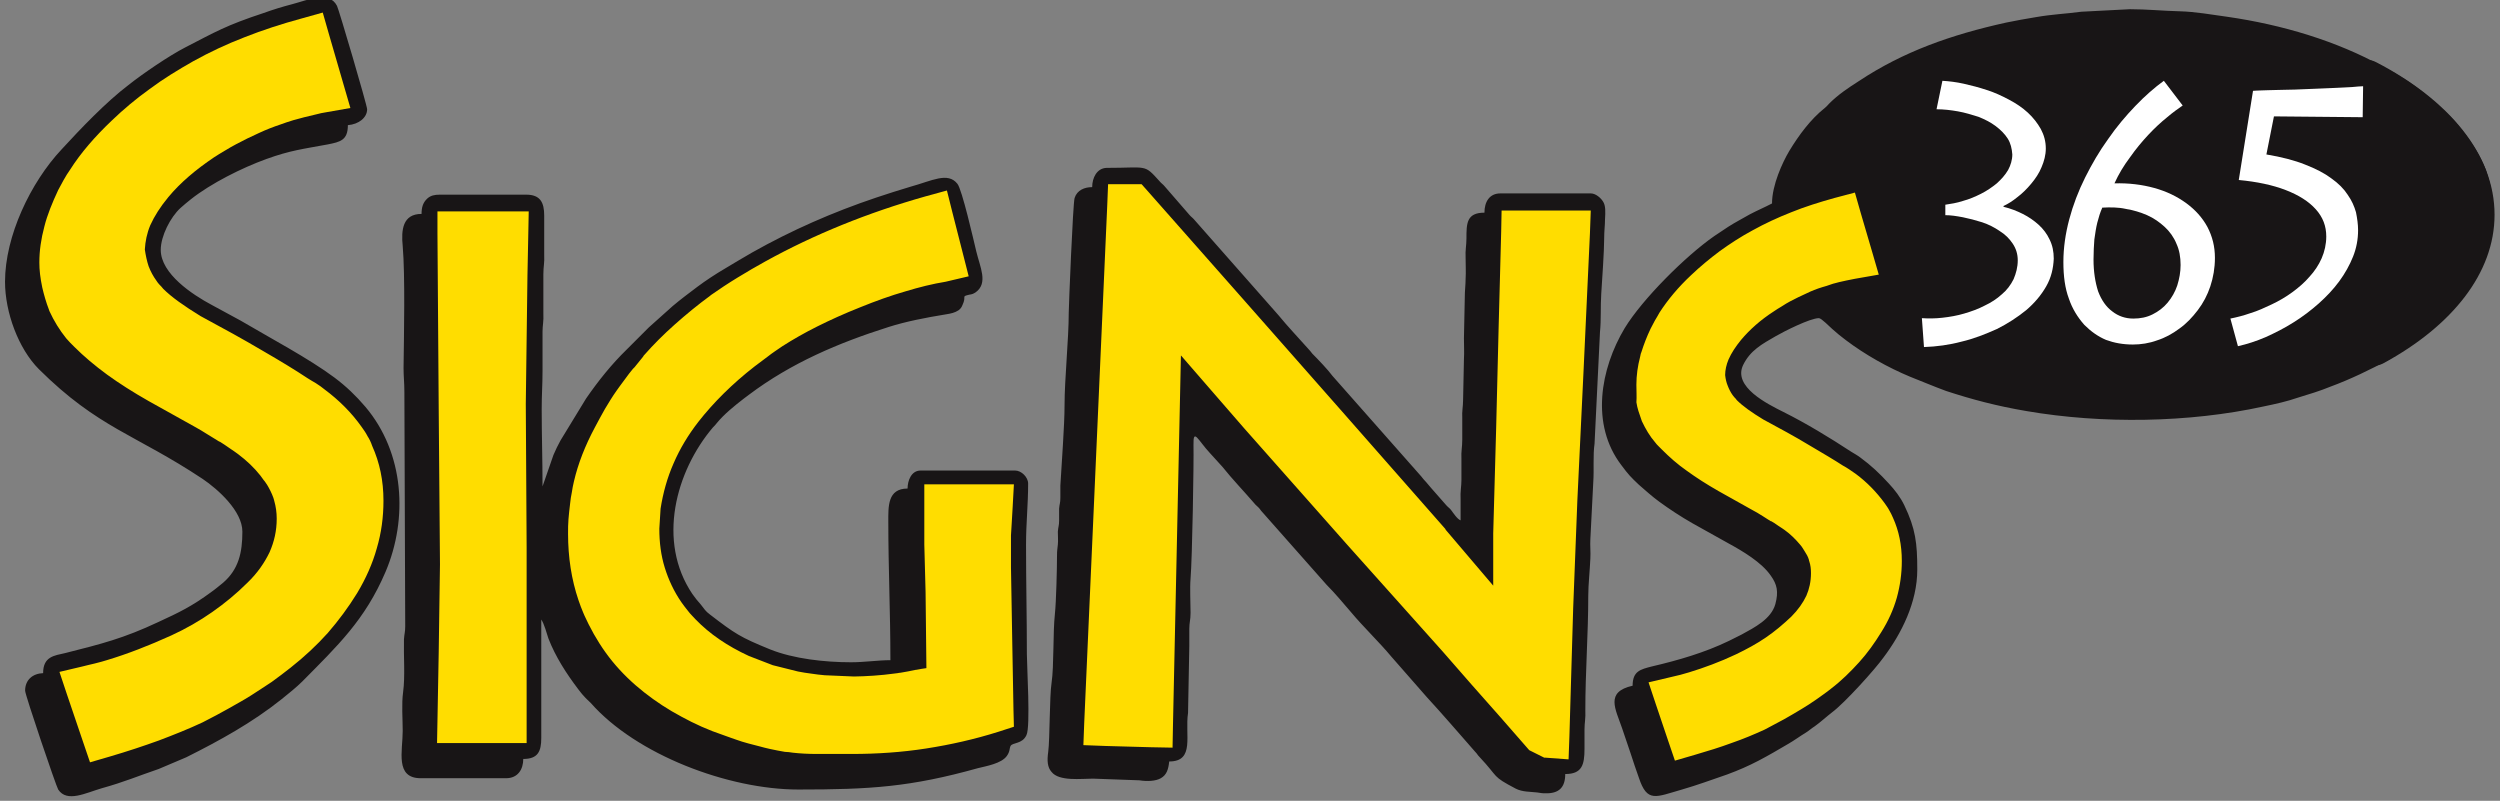 <?xml version="1.0" encoding="UTF-8"?>
<!-- Generator: Adobe Illustrator 19.2.1, SVG Export Plug-In . SVG Version: 6.00 Build 0)  -->
<svg version="1.1" id="Layer_1" xmlns="http://www.w3.org/2000/svg" xmlns:xlink="http://www.w3.org/1999/xlink" x="0px" y="0px" viewBox="0 0 597.2 191.3" style="enable-background:new 0 0 597.2 191.3;" xml:space="preserve">
<rect x="0" y="0" width="597.2" height="191.3" fill="#808080" stroke="none"/>
<style type="text/css">
	.st0{clip-path:url(#SVGID_2_);fill-rule:evenodd;clip-rule:evenodd;fill:#181516;}
	.st1{clip-path:url(#SVGID_2_);fill:#FFFFFF;}
	.st2{clip-path:url(#SVGID_2_);fill:#FFDD00;}
</style>
<g>
	<defs>
		<rect id="SVGID_1_" x="-93" y="-204.7" width="792" height="612"/>
	</defs>
	<clipPath id="SVGID_2_">
		<use xlink:href="#SVGID_1_" style="overflow:visible;"/>
	</clipPath>
	<path class="st0" d="M423.3,48.6c-1.7,0.9-3.6,1.7-5.3,2.6c-1.7,1-3.5,1.9-5.2,3c-1.2,0.8-2.1,1.4-3.3,2.2   c-6.9,4.8-17.2,15.1-21.4,22c-5.8,9.7-8.2,23-0.8,32.7c1.7,2.3,2.3,2.9,4.2,4.7l2.3,2c0.9,0.8,1.6,1.3,2.5,2c2.6,1.9,5.2,3.6,8,5.2   l8.6,4.8c3.3,1.8,7.9,4.5,10.1,7.7c1.5,2.1,1.9,3.8,1.1,6.8c-1,3.6-5,5.6-8.1,7.3l-3,1.5c-5.8,2.8-12,4.6-18.4,6.1   c-2.7,0.7-4.6,1.1-4.6,4.6c-6.6,1.5-4.1,5.5-2.5,10.2c0.7,2.1,1.3,3.8,2,5.9c0.7,2.1,1.3,4,2,5.9c2,6,4,4.6,10.3,2.8   c3.5-1,7.3-2.4,10.8-3.6c2.7-1,5-2,7.5-3.3c2.3-1.2,4.7-2.6,6.9-3.9c1.6-0.9,2.9-1.9,4.4-2.8c0.8-0.5,1.3-1,2.1-1.5   c1.4-1,2.8-2.3,4.1-3.3c3.1-2.3,10.3-10.3,12.3-13.1c4.3-5.7,8.1-13.2,8.1-21c0-6.3-0.4-9.8-3.1-15.4c-0.9-1.9-2.3-3.7-3.7-5.2   c-2.1-2.3-4.2-4.3-6.8-6.2c-0.8-0.6-1.4-0.9-2.2-1.4c-5.2-3.4-10.6-6.7-16.2-9.5c-3.8-1.9-12.1-6-9.6-11.2c1.7-3.5,4.5-5,7.8-6.9   c1.9-1.1,8.2-4.3,10.3-4.3c0.6,0,2.6,2.1,3.2,2.6c1.1,1,2.1,1.8,3.3,2.7c4.5,3.4,10,6.5,15.3,8.7c2.8,1.1,5.6,2.3,8.6,3.4   c6.1,2,12.1,3.6,19.2,4.8c18,3.1,38.8,2.8,56.6-1.1c2.9-0.6,5.6-1.2,8.2-2.1c2.6-0.8,5.3-1.6,7.7-2.6c4.9-1.8,9.6-4.1,14.1-6.5   l6.8-4.8c1.1,0,18.6-33.5,17.9-33.4c0-2.1-1.1-5.8-1.6-7.2c-1.5-3.8-3.7-7-6.2-10.1c-1.4-1.8-2.6-2.9-4.1-4.3   c-2.8-2.6-5.8-5.1-9.1-7.2c-1.8-1.1-3.3-2-5.2-3C558.2,9.8,545.2,5.9,532,4c-3.6-0.5-7.6-1.2-11.2-1.3c-4.1-0.1-8-0.5-12-0.5   l-11.6,0.6c-3.7,0.5-6.9,0.6-10.9,1.3c-2.4,0.4-4.7,0.8-7.1,1.3c-13.1,2.9-24.5,6.9-35.2,14c-2.5,1.6-4.9,3.2-7,5.3   c-0.4,0.4-0.6,0.7-1.1,1.1c-3.4,2.7-6.2,6.5-8.5,10.3C425.8,38.8,423.3,44.2,423.3,48.6 M260.9,44.7c-1.8,0-3.6,0.7-4.2,2.6   c-0.4,1.2-1.4,26.1-1.4,27.4c0,6.3-1,15.8-1,22.1c0,4.9-0.7,13.8-1,19.2c0,0.9,0,2,0,2.9c0,1.3-0.2,1.4-0.3,2.6c0,0.9,0,1.9,0,2.9   c0,1.2-0.2,1.3-0.3,2.6c0,1,0.1,2.1,0,3.1c-0.1,1.1-0.2,1.3-0.2,2.6c0,3.1-0.2,11.1-0.5,13.9c-0.5,4.5-0.2,12.5-0.8,16.5   c-0.5,3.2-0.4,13.5-0.8,16.5c-0.3,2.1-0.2,3.7,0.8,4.8c1.8,2.3,7.1,1.6,9.9,1.6l11.1,0.4c1.8,0.3,3.9,0.2,5.1-0.5   c1.4-0.8,1.8-2.1,2-4c6.2,0,3.7-6.3,4.5-11.6l0.3-16c0-1.4,0-2.7,0-4.1c0-1.5,0.3-2.1,0.3-3.8c0-2.5-0.2-5.8,0-8.2   c0.4-4.8,0.8-27.7,0.7-31.9c-0.1-4.2,1.1-1.1,3.9,1.9l3,3.3c2.4,3,5.1,5.8,7.6,8.7c0.3,0.4,0.6,0.6,1,1c0.5,0.5,0.5,0.7,1,1.2   l15.3,17.3c2,2,3.9,4.3,5.8,6.5c3,3.6,6.7,7.1,9.7,10.7l8.5,9.7c3.6,3.9,7.9,8.9,11.5,13c0.5,0.5,0.5,0.7,1,1.2   c4.8,5.1,2.8,4.5,8.7,7.6c1.6,0.8,3.3,0.7,5.1,0.9c0.9,0.1,0.9,0.2,1.9,0.2c3.3,0.1,4.8-1.4,4.8-4.6c4,0,4.6-2.2,4.6-6   c0-1.5,0-3,0-4.6c0-1.7,0.3-2.7,0.2-4.6c0-9.3,0.7-18.1,0.7-27.4c0-2.6,0.4-6.3,0.5-8.9c0.1-1.5-0.1-3.1,0-4.6l0.7-13.7   c0.2-2.8-0.1-6.4,0.3-9.1l1.3-26.7c0.3-2.9,0.1-6.1,0.3-9.1c0.2-3.2,0.7-10.2,0.7-13.2c0-1.9,0.2-3.1,0.2-4.6   c0.1-1.7,0.2-3.3-0.5-4.3c-0.5-0.8-1.7-1.9-2.9-1.9h-21.6c-2.6,0-3.8,2-3.8,4.6c-4.3,0-4.3,2.6-4.3,6.2c0,1.6-0.3,2.7-0.2,4.6   c0,1.7,0.1,3.4,0,5c0,1.5-0.2,2.7-0.2,4.6l-0.2,9.6c0,1.7,0.1,3.4,0,5l-0.2,9.6c0,1.8-0.3,2.7-0.2,4.6c0,1.7,0,3.4,0,5   c0,1.9-0.3,2.8-0.2,4.6c0,1.7,0,3.4,0,5.1c0,1.5-0.3,2.7-0.2,4.6c0,1.7,0,3.4,0,5c-0.8-0.3-1.7-1.7-2.3-2.5   c-0.4-0.5-0.8-0.7-1.2-1.2l-3.6-4.1c-0.5-0.6-0.6-0.7-1.1-1.3c-0.6-0.6-0.7-0.8-1.2-1.4l-21.2-24c-1.1-1.5-3.5-4-4.8-5.3   c-0.5-0.6-0.6-0.8-1.1-1.3c-2.3-2.6-4.8-5.2-7-7.9l-20.1-22.8c-0.4-0.5-0.8-0.7-1.2-1.2l-5.9-6.8c-0.4-0.5-0.8-0.7-1.2-1.2   c-3.8-4.2-2.8-3.2-12.7-3.2C262,40.2,260.9,42.5,260.9,44.7z M129.6,116.2c0-6.4-0.2-12.2-0.2-18.5c0-3.4,0.2-5.8,0.2-9.1   c0-3.1,0-6.3,0-9.4c0-1.5,0.3-2.5,0.2-4.3l0-9.4c0-1.9,0.3-2.7,0.2-4.6c0-3.1,0-6.2,0-9.4c0-3.1-0.9-5-4.3-5h-20.6   c-1.3,0-2.2,0.2-3,0.9c-1.1,1-1.4,2.2-1.4,3.7c-4.5,0-4.9,3.8-4.5,7.7c0.6,7,0.3,21.2,0.2,29.1c0,2,0.2,3.5,0.2,5.8l0.2,55.9   c0,1.4-0.2,1.7-0.3,3.1c-0.1,4.1,0.3,8.9-0.2,12.6c-0.4,2.9-0.1,6.4-0.1,9.3c0,4.8-1.9,11.3,4.3,11.3h20.4c2.8,0,4.1-2.1,4.1-4.6   c3.5,0,4.3-1.8,4.3-5l0-28.3c0.7,1,1.3,3.3,1.7,4.5c1.7,4.4,4.3,8.4,7.1,12.1c0.4,0.5,0.9,1.2,1.4,1.7c0.5,0.6,1,1,1.6,1.6   c10.9,12.4,32.9,20.7,49.6,20.7c17.2,0,26.8-0.6,42.9-5.1c2-0.5,5.6-1.1,6.9-2.9c0.8-1.1,0.6-1.8,0.9-2.4c0.5-0.9,2.8-0.4,3.8-2.6   c1-2,0.1-16.4,0.1-19.3c0-8.8-0.2-17.2-0.2-26.2c0-5.2,0.5-9.5,0.5-14.6c0-1.5-1.6-3.1-3.1-3.1h-22.6c-2.2,0-3.1,2.4-3.1,4.3   c-4.8,0-4.6,4.3-4.6,7.9c0,11.3,0.5,21.8,0.5,33.1c-2.9,0-6.2,0.5-9.4,0.5c-6.2,0-13.7-0.8-19.4-3.1c-7.1-2.9-8.3-3.7-14.3-8.3   c-1.1-0.8-1.4-1.4-2.2-2.4c-0.8-0.9-1.3-1.5-2-2.5c-8.5-12.6-4-29.3,4.9-39.8c0.4-0.4,0.6-0.6,0.9-1c1.8-2.2,4.3-4.2,6.5-5.9   c0.5-0.4,0.7-0.5,1.2-0.9c10.1-7.6,21.4-12.4,33.4-16.2c4.1-1.3,8.7-2.2,13.6-3c1.3-0.2,2.2-0.4,3.1-1c0.5-0.4,0.7-0.7,0.9-1.2   c1.1-2.3-0.4-2,1.6-2.5c0.7-0.1,1-0.2,1.6-0.6c3-2.2,1-6,0.1-9.8c-0.6-2.5-3.4-14.8-4.5-16.1c-2.3-2.9-6.1-0.7-11.2,0.7   c-2.7,0.8-5.5,1.7-8.2,2.6c-10.4,3.5-20.2,7.8-29.6,13.1c-2.3,1.3-4.4,2.6-6.6,3.9c-2.2,1.3-4.5,2.8-6.5,4.3c-2,1.5-4,3-5.9,4.6   l-5.7,5.1c-1.8,1.8-3.5,3.5-5.3,5.3c-3.6,3.5-6.8,7.5-9.7,11.7l-6.1,10c-0.6,1.1-1.2,2.3-1.7,3.5L129.6,116.2z M1.2,67.3   c0,7.3,3.2,16,8.1,20.9c14.2,14.1,23,15.5,39.1,26.2c3.7,2.5,9.5,7.7,9.5,12.6c0,5-0.9,9-4.6,12.2c-1,0.8-1.8,1.5-2.8,2.2   c-4.6,3.4-7.7,4.9-12.7,7.2c-8.3,3.9-13.5,5.2-22.2,7.4c-2.6,0.6-5.3,0.8-5.3,4.8C7.8,160.9,6,162.4,6,165c0,1,7.4,22.8,7.9,23.6   c2.1,3.2,6.6,0.8,10.4-0.3c5.4-1.5,8.6-2.9,13.6-4.6l6.6-2.8c8-4,15.8-8.3,22.8-13.9c1.5-1.2,3.6-2.9,4.9-4.2   c8.4-8.5,15-14.7,19.9-26.2c5.4-12.7,4.5-28.4-4.8-39.4c-2.3-2.7-4.6-4.9-7.4-7c-6-4.5-15.8-9.7-22.4-13.6l-7-3.8   c-4.5-2.4-12.1-7.4-12.1-13.1c0-3.3,2.3-7.8,4.7-10c0.8-0.7,1.6-1.4,2.5-2.1c4.8-3.8,12.2-7.5,18-9.6c5.8-2.1,8.8-2.4,14.7-3.5   c3-0.6,4.8-1,4.8-4.6c2.6-0.2,4.6-1.8,4.6-3.8c0-0.9-6.8-24-7.2-24.7C78.6-2.3,73.6,0,69.8,1c-2.3,0.6-4.6,1.3-6.8,2.1   c-9.1,3-11.5,4.5-18.7,8.2c-3.9,2-10.2,6.3-13.6,9c-5.4,4.1-11.5,10.5-16,15.4C7.3,43.6,1.2,56.4,1.2,67.3z"/>
	<path class="st1" d="M462.6,26.1c1.7,0,3.4,0.2,5.1,0.5c1.7,0.3,3.3,0.8,4.9,1.3c1.5,0.6,2.9,1.3,4.1,2.2c1.2,0.9,2.2,1.9,2.9,3   c0.7,1.1,1,2.4,1.1,3.8c0,1.3-0.4,2.6-1,3.7c-0.7,1.2-1.6,2.2-2.7,3.2c-1.1,0.9-2.4,1.8-3.8,2.5c-1.4,0.7-2.8,1.3-4.3,1.7   c-1.5,0.5-2.9,0.7-4.2,0.9v2.5c1.3,0,2.6,0.2,4.2,0.5c1.5,0.3,3,0.7,4.6,1.2c1.5,0.5,2.9,1.2,4.2,2.1c1.3,0.8,2.3,1.8,3.1,3   c0.8,1.2,1.2,2.5,1.2,4c0,1.6-0.4,3.1-1,4.5c-0.7,1.4-1.6,2.6-2.8,3.6c-1.2,1.1-2.6,2-4.1,2.7c-1.5,0.8-3.2,1.4-4.9,1.9   c-1.7,0.5-3.4,0.8-5.2,1c-1.7,0.2-3.4,0.2-4.9,0.1l0.5,6.9c3-0.1,6-0.5,9-1.3c3-0.7,5.7-1.8,8.4-3c2.6-1.3,4.9-2.8,7-4.5   c2-1.7,3.6-3.6,4.8-5.7c1.2-2.1,1.7-4.3,1.8-6.6c0-1.7-0.3-3.2-1-4.6c-0.6-1.3-1.5-2.5-2.6-3.5c-1.1-1-2.4-1.9-3.8-2.6   c-1.4-0.7-2.9-1.3-4.6-1.7v-0.2c1.1-0.5,2.2-1.2,3.3-2.1c1.2-0.9,2.3-2,3.3-3.2c1-1.2,1.9-2.5,2.5-4c0.6-1.4,1-2.9,1-4.4   c0-1.7-0.4-3.2-1.2-4.7c-0.8-1.4-1.8-2.7-3.1-3.9c-1.3-1.2-2.8-2.2-4.5-3.1c-1.7-0.9-3.4-1.7-5.3-2.3c-1.8-0.6-3.7-1.1-5.5-1.5   c-1.8-0.4-3.5-0.6-5.1-0.7L462.6,26.1z"/>
	<path class="st1" d="M500.1,62c0-1.8,0.1-3.4,0.2-4.8c0.2-1.4,0.4-2.8,0.7-4c0.3-1.2,0.7-2.5,1.2-3.6c1.9-0.1,3.8-0.1,5.6,0.3   c1.8,0.3,3.5,0.8,5.1,1.5c1.6,0.7,3,1.7,4.2,2.8c1.2,1.1,2.2,2.5,2.8,4c0.7,1.5,1,3.2,1,5.1c0,1.7-0.3,3.3-0.8,4.9   c-0.5,1.5-1.3,2.9-2.3,4.1c-1,1.2-2.2,2.1-3.6,2.8c-1.4,0.7-2.9,1-4.6,1c-1.9,0-3.6-0.6-5-1.7c-1.5-1.1-2.6-2.7-3.4-4.8   C500.5,67.4,500.1,64.9,500.1,62 M516.9,19.3c-2.2,1.6-4.5,3.6-6.8,6c-2.3,2.4-4.5,5-6.5,7.9c-2.1,2.9-3.9,6-5.5,9.2   c-1.6,3.2-2.9,6.6-3.8,10c-0.9,3.4-1.4,6.8-1.4,10.2c0,3.4,0.4,6.3,1.3,8.7c0.8,2.4,2.1,4.5,3.7,6.3c1.6,1.6,3.3,2.8,5.2,3.6   c1.9,0.7,4,1.1,6.4,1.1c1.9,0,3.9-0.3,5.8-1c1.9-0.6,3.7-1.6,5.3-2.8c1.7-1.2,3.1-2.7,4.4-4.4c1.3-1.7,2.3-3.6,3-5.7   c0.7-2.1,1.1-4.4,1.1-6.8c0-2.7-0.6-5.1-1.8-7.4c-1.2-2.2-2.9-4.1-5.1-5.7c-2.2-1.6-4.7-2.8-7.6-3.6c-2.9-0.8-6.1-1.2-9.5-1.1   c1-2.2,2.2-4.2,3.7-6.2c1.4-2,2.9-3.8,4.4-5.4c1.5-1.6,3-3,4.5-4.2c1.4-1.2,2.7-2.1,3.7-2.8L516.9,19.3z"/>
	<path class="st1" d="M543.2,27.8l21.2,0.2l0.1-7.4c-0.6,0-1.5,0.1-2.7,0.2c-1.2,0.1-2.5,0.1-4,0.2c-1.5,0.1-3.1,0.1-4.7,0.2   c-1.6,0.1-3.3,0.1-4.9,0.2c-1.6,0-3.1,0.1-4.5,0.1c-1.4,0-2.6,0.1-3.5,0.1c-1,0-1.6,0.1-2,0.1l-3.4,21.3c4.3,0.4,8.1,1.2,11.2,2.4   c3.1,1.2,5.5,2.7,7.2,4.6c1.7,1.9,2.5,4,2.5,6.5c0,1.8-0.4,3.6-1.1,5.2c-0.7,1.6-1.7,3.1-2.9,4.4c-1.2,1.4-2.6,2.6-4.1,3.7   c-1.5,1.1-3.2,2.1-4.9,2.9c-1.7,0.8-3.4,1.6-5.1,2.1c-1.7,0.6-3.3,1-4.8,1.3l1.8,6.6c2.2-0.5,4.4-1.2,6.7-2.2   c2.2-1,4.4-2.1,6.6-3.5c2.1-1.3,4.2-2.9,6-4.5c1.9-1.7,3.5-3.4,4.9-5.3c1.4-1.9,2.5-3.9,3.3-5.9c0.8-2,1.2-4.1,1.2-6.3   c0-1.4-0.2-2.8-0.5-4.3c-0.4-1.4-1-2.8-2-4.2c-0.9-1.4-2.2-2.7-3.9-3.9c-1.6-1.2-3.7-2.3-6.3-3.3c-2.5-1-5.6-1.8-9.2-2.4   L543.2,27.8z"/>
	<path class="st2" d="M269.7,44h0.7h2.3l1.6,1.8l22.6,25.6l23.7,26.9h0l24.7,28.1l0,0.1l11.4,13.4l0-0.2h0v-12.2l0-0.1l0.7-25.1h0   l0.6-24.4v0l0.6-22.5l0.1-5.1h5.1h10.7h5.5l-0.2,5.5l-1.5,32.3l-1.5,31.4h0l-1,25.8h0l-0.9,30.6l-0.2,5.5l-5.4-0.4l-0.4,0l-3.6-1.8   l-6.9-7.9l0,0l-6.9-7.8l0,0l-6.9-7.9l0,0l-22.8-25.5l0,0l-24.6-27.8l0,0l-7.9-9.1l-7.2-8.3l-1.9,88.4l-0.1,5.3l-5.2-0.1l-10.8-0.3   l-5.3-0.2l0.2-5.3L264.5,49l0.2-5H269.7z M390.9,91.9L390.9,91.9L390.9,91.9c0-2.2,0.3-4.4,0.9-6.7c0.1-0.6,0.2-0.9,0.3-1.1h0   c0.6-1.9,1.3-3.7,2.2-5.6l0,0l0,0v0c0.3-0.5,0.6-1.2,1-1.9c0.4-0.7,0.8-1.3,1.1-1.9c2-3.1,4.5-6.1,7.6-9l0,0c2.1-2,4.4-3.9,6.8-5.7   c2.5-1.8,5.1-3.5,7.9-5l0,0c2.9-1.6,5.9-3,9.2-4.3c3.2-1.3,6.7-2.4,10.3-3.4l4.9-1.3l1.4,4.9l2.7,9.2l1.6,5.5l-5.7,1   c-0.4,0.1-1.1,0.2-2,0.4c-0.6,0.1-1.2,0.3-1.8,0.4l0,0c-0.6,0.2-1.3,0.3-1.8,0.5c-0.8,0.3-1.5,0.5-2.2,0.7l0,0   c-1.3,0.4-2.6,0.9-3.8,1.5c-1.3,0.6-2.6,1.2-3.9,1.9l0,0l0,0c-0.6,0.3-1.2,0.7-2,1.2c-0.7,0.4-1.3,0.8-1.9,1.2   c-3.1,2-5.7,4.3-7.8,6.8l0,0c-1.3,1.6-2.3,3.1-3,4.7c-0.5,1.2-0.8,2.5-0.8,3.7c0.1,0.9,0.3,1.8,0.6,2.5c0.3,0.8,0.7,1.6,1.2,2.3   l0,0l0,0c0.1,0.2,0.3,0.3,0.4,0.5c0.2,0.2,0.4,0.4,0.6,0.7c1.4,1.4,3.5,2.9,6.3,4.6l0,0c3.9,2.1,7.6,4.1,10.9,6.1   c3.4,2,6.1,3.6,8.1,4.9l0,0c0.6,0.3,1,0.6,1.5,0.9c0.6,0.4,1.2,0.8,1.6,1.1c2.7,2,5,4.4,6.9,7l0,0c0.4,0.6,0.8,1.1,1.1,1.7   c0.3,0.5,0.6,1.1,0.9,1.8h0c1.4,3.1,2.1,6.5,2.1,10.3c0,3-0.4,5.9-1.2,8.8c-0.8,2.8-2,5.5-3.7,8.2c-1.6,2.6-3.3,5-5.3,7.2   c-2,2.2-4.2,4.4-6.7,6.3h0c-1.1,0.9-2.3,1.7-3.4,2.5c-1.3,0.9-2.5,1.7-3.7,2.4c-1.3,0.8-2.7,1.6-4.1,2.4c-1.4,0.8-2.9,1.5-4.5,2.4   l-0.2,0.1c-2.4,1.1-5,2.2-7.9,3.2c-2.7,1-5.6,1.9-8.7,2.8l-4.8,1.4l-1.6-4.7l-2.9-8.6l-1.8-5.4l5.5-1.3l0,0v0   c0.7-0.2,1.4-0.3,2.1-0.5c1.1-0.3,1.8-0.5,2.1-0.6c3.6-1.1,7.4-2.5,11.2-4.3c2.5-1.2,4.9-2.5,7.1-4c2.2-1.5,4.2-3.2,6.1-5l0,0   c1.6-1.6,2.8-3.3,3.6-5c0.7-1.6,1.1-3.4,1.1-5.4v0h0c0-1-0.1-1.9-0.4-2.8c0,0-0.1-0.2-0.1-0.4c-0.2-0.7-0.6-1.4-1-2l0,0l0,0l0,0   c-0.2-0.3-0.4-0.6-0.5-0.8c-0.2-0.3-0.4-0.6-0.6-0.8c-1.1-1.3-2.3-2.5-3.7-3.5l0,0c-0.3-0.2-0.7-0.5-1.5-1   c-0.7-0.5-1.3-0.9-1.7-1.1l-0.1,0c-0.3-0.2-1-0.6-1.9-1.2c-1.1-0.7-1.8-1.1-2.2-1.3l0,0l-8.4-4.7l0,0c-2.8-1.6-5.3-3.2-7.5-4.8   c-2.3-1.6-4.2-3.3-6-5.1l0,0l0,0l0,0l0,0c-0.2-0.2-0.5-0.5-0.8-0.8c-0.3-0.3-0.6-0.6-0.8-0.9c-1.3-1.5-2.3-3.2-3.2-5.1l-0.1-0.3   c-0.5-1.4-1-2.8-1.2-4.2C391,94.8,390.9,93.4,390.9,91.9L390.9,91.9z M225.9,67.3c-3.1,0.5-6.3,1.3-9.6,2.3   c-3.5,1-7.1,2.3-10.8,3.8l0,0c-3.8,1.5-7.3,3.1-10.3,4.6c-3,1.5-5.8,3.1-8.3,4.7l0,0c-1.3,0.9-2.4,1.6-3.4,2.4   c-0.9,0.7-2,1.5-3.2,2.4c-5.4,4.2-9.9,8.7-13.5,13.3c-2.4,3.1-4.4,6.4-5.9,9.9c-1.5,3.4-2.5,7-3.1,10.8l-0.3,4.8h0   c0,3.3,0.4,6.4,1.3,9.3c0.9,2.9,2.2,5.7,4,8.3h0l0,0c0.5,0.7,1.1,1.5,1.6,2.1c0.5,0.7,1.2,1.3,1.8,2c3.3,3.4,7.5,6.3,12.7,8.7v0   l5.7,2.2l6,1.5c1.1,0.2,2.1,0.4,3.1,0.5c1.2,0.2,2.3,0.3,3.3,0.4l7,0.3c1.4,0,3-0.1,4.7-0.2c1.7-0.1,3.3-0.3,4.9-0.5l0,0l0,0   c0.1,0,0.1,0,0.8-0.1c1.8-0.3-0.8,0.1,0.7-0.1h0c1.1-0.2,2.4-0.4,3.7-0.7l0.1,0c1-0.2,1.7-0.3,2.4-0.4l-0.2-18.2h0l-0.3-11.3l0-0.1   v-9.1v-5.2h5.2h10.7h5.5l-0.3,5.5l-0.2,3.4h0l-0.2,3.3h0v3.7h0v3.9l0.3,17.4l0.3,16.8l0.1,3.9l-3.7,1.2c-5.7,1.8-11.5,3.1-17.3,4   c-5.8,0.9-11.7,1.3-17.7,1.3h-8.4h0v0c-2,0-3.9-0.1-5.7-0.3c-0.7-0.1-1.3-0.2-1.9-0.2c-1.1-0.2-2.3-0.4-3.6-0.7h0   c-0.9-0.2-1.7-0.4-2.4-0.6c-0.9-0.2-1.8-0.5-2.7-0.7l0,0c-1.1-0.3-2.1-0.6-2.9-0.9c-0.8-0.3-1.8-0.6-3.1-1.1l0,0   c-3.6-1.2-6.9-2.7-10-4.4c-3.2-1.7-6.1-3.6-8.9-5.8l0,0c-2.8-2.2-5.4-4.7-7.6-7.4c-2.2-2.7-4.1-5.7-5.7-8.9l0,0h0   c-0.4-0.9-0.9-1.8-1.3-2.8c-0.4-0.9-0.7-1.8-1.1-2.9c-1.7-5-2.5-10.3-2.5-15.9h0c0-1.2,0-2.4,0.1-3.5c0.1-1,0.2-2.3,0.4-3.8l0,0   l0,0v0c0.1-0.9,0.2-1.7,0.4-2.6c0.1-0.8,0.3-1.7,0.5-2.6c1-4.3,2.7-8.6,5-12.9c0.8-1.5,1.6-3,2.4-4.4c0.9-1.5,1.8-3,2.8-4.4v0   c0.4-0.6,1.1-1.5,1.9-2.6c0.8-1.1,1.4-1.9,2-2.6l0,0l0.4-0.4v0l0.4-0.5h0c1-1.3,1.7-2,1.8-2.3l0.1-0.1c2.2-2.5,4.6-4.9,7.3-7.3   c2.7-2.4,5.5-4.7,8.5-6.9l0.1-0.1l0,0c2-1.4,4.1-2.8,6.4-4.2c2.3-1.4,4.5-2.7,6.7-3.9c11.6-6.4,24.4-11.6,38.2-15.5l5.1-1.4   l1.3,5.2l2.5,9.8l1.4,5.5L225.9,67.3z M120.6,177.5h-10.9h-5.3l0.1-5.3l0.3-16.4h0l0.3-21l-0.3-36.9l-0.3-42.1l0-5.3h5.2h11.3h5.3   l-0.1,5.3l-0.2,9.9l-0.2,15.4l-0.2,15.4l0.2,34.2l0,0v41.6l0,5.2H120.6z M9.4,62.7c0-2.8,0.4-5.6,1.2-8.6c0.7-2.8,1.9-5.7,3.3-8.7   l0,0l0,0v0c0.4-0.7,0.8-1.5,1.3-2.4c0.5-0.9,1-1.7,1.5-2.4c2.6-4.1,6-8,10-11.8l0,0c2.8-2.7,5.8-5.2,9-7.5   c3.2-2.4,6.8-4.6,10.5-6.7l0,0c3.8-2.1,7.8-4,12.2-5.7c4.3-1.7,8.9-3.2,13.7-4.5L77.1,3l1.4,4.9l3.6,12.4l1.6,5.5l-5.7,1   c-0.7,0.1-1.7,0.3-2.8,0.6c-0.8,0.2-1.7,0.4-2.5,0.6l0,0c-0.9,0.2-1.7,0.5-2.6,0.7c-1.1,0.3-2.1,0.7-3,1l0,0   c-1.8,0.6-3.6,1.3-5.3,2.1c-1.8,0.8-3.6,1.7-5.3,2.6l0,0l0,0c-0.8,0.4-1.8,1-2.8,1.6c-0.9,0.5-1.8,1.1-2.6,1.6   c-4.3,2.9-8,6-10.9,9.5l0,0c-1.9,2.3-3.3,4.5-4.3,6.7c-0.8,1.9-1.2,3.9-1.3,5.8c0.2,1.4,0.5,2.8,0.9,4c0.5,1.3,1.1,2.4,1.9,3.5l0,0   l0,0c0.2,0.3,0.4,0.6,0.7,0.9c0.3,0.3,0.6,0.6,0.9,1c2,2,5,4.1,8.9,6.5l0,0c5.4,2.9,10.3,5.6,14.7,8.2c4.5,2.6,8.1,4.8,10.8,6.6   l0,0c0.7,0.4,1.4,0.9,2,1.2c0.8,0.5,1.5,1,2.1,1.5c3.5,2.6,6.5,5.6,8.9,9l0,0c0.5,0.7,1,1.4,1.4,2.2c0.4,0.6,0.8,1.4,1.1,2.3   c1.8,4,2.7,8.3,2.7,13.1h0c0,3.9-0.5,7.7-1.6,11.4c-1,3.6-2.6,7.2-4.7,10.7c-2.1,3.4-4.4,6.5-7,9.5c-2.6,2.9-5.6,5.7-8.9,8.3h0   c-1.5,1.2-3,2.3-4.5,3.4c-1.7,1.1-3.3,2.2-4.9,3.2c-1.7,1.1-3.6,2.1-5.5,3.2c-1.8,1-3.8,2.1-6,3.2l-0.2,0.1   c-3.2,1.5-6.7,2.9-10.4,4.3c-3.6,1.3-7.5,2.6-11.6,3.8l-4.8,1.4l-1.6-4.7l-3.9-11.5l-1.8-5.4l5.5-1.3l0,0v0   c0.9-0.2,1.9-0.5,2.9-0.7h0c1.3-0.3,2.2-0.6,2.9-0.8c5-1.5,10.1-3.5,15.4-5.9c3.5-1.6,6.8-3.5,9.8-5.6c3-2.1,5.8-4.4,8.4-7l0,0   c2.4-2.3,4.1-4.8,5.3-7.3c1.1-2.5,1.7-5.1,1.7-8h0v0h0c0-1.5-0.2-2.9-0.6-4.3c0-0.1-0.1-0.3-0.2-0.7c-0.4-1.1-0.9-2.1-1.5-3.1l0,0   l0,0l0,0c-0.3-0.4-0.5-0.8-0.8-1.1c-0.3-0.4-0.6-0.8-0.8-1.1c-1.5-1.9-3.3-3.6-5.3-5.1l0,0c-0.4-0.3-1.1-0.8-2-1.4   c-0.9-0.6-1.7-1.2-2.4-1.6l-0.1,0c-0.6-0.4-1.5-0.9-2.6-1.6c-1.4-0.9-2.3-1.4-3-1.8l0,0l-11.3-6.3l0,0c-3.7-2.1-7-4.2-9.9-6.3   c-3-2.2-5.6-4.4-7.8-6.6l0,0l0,0l0,0l0,0c-0.3-0.3-0.6-0.6-1-1c-0.4-0.4-0.7-0.8-1-1.1c-1.6-2-2.9-4.1-4-6.5l-0.1-0.3   c-0.7-1.8-1.2-3.6-1.6-5.3C9.6,66.3,9.4,64.5,9.4,62.7z"/>
	<path class="st0" d="M595.9,51.3c0,13.9-10.1,26.5-26.4,35.4c-9.5,5.2-4.7-25.2-3.1-48.2c1-14.7-4.7-26.7,1.3-23.6   C585,23.9,595.9,36.9,595.9,51.3z"/>
</g>
</svg>
